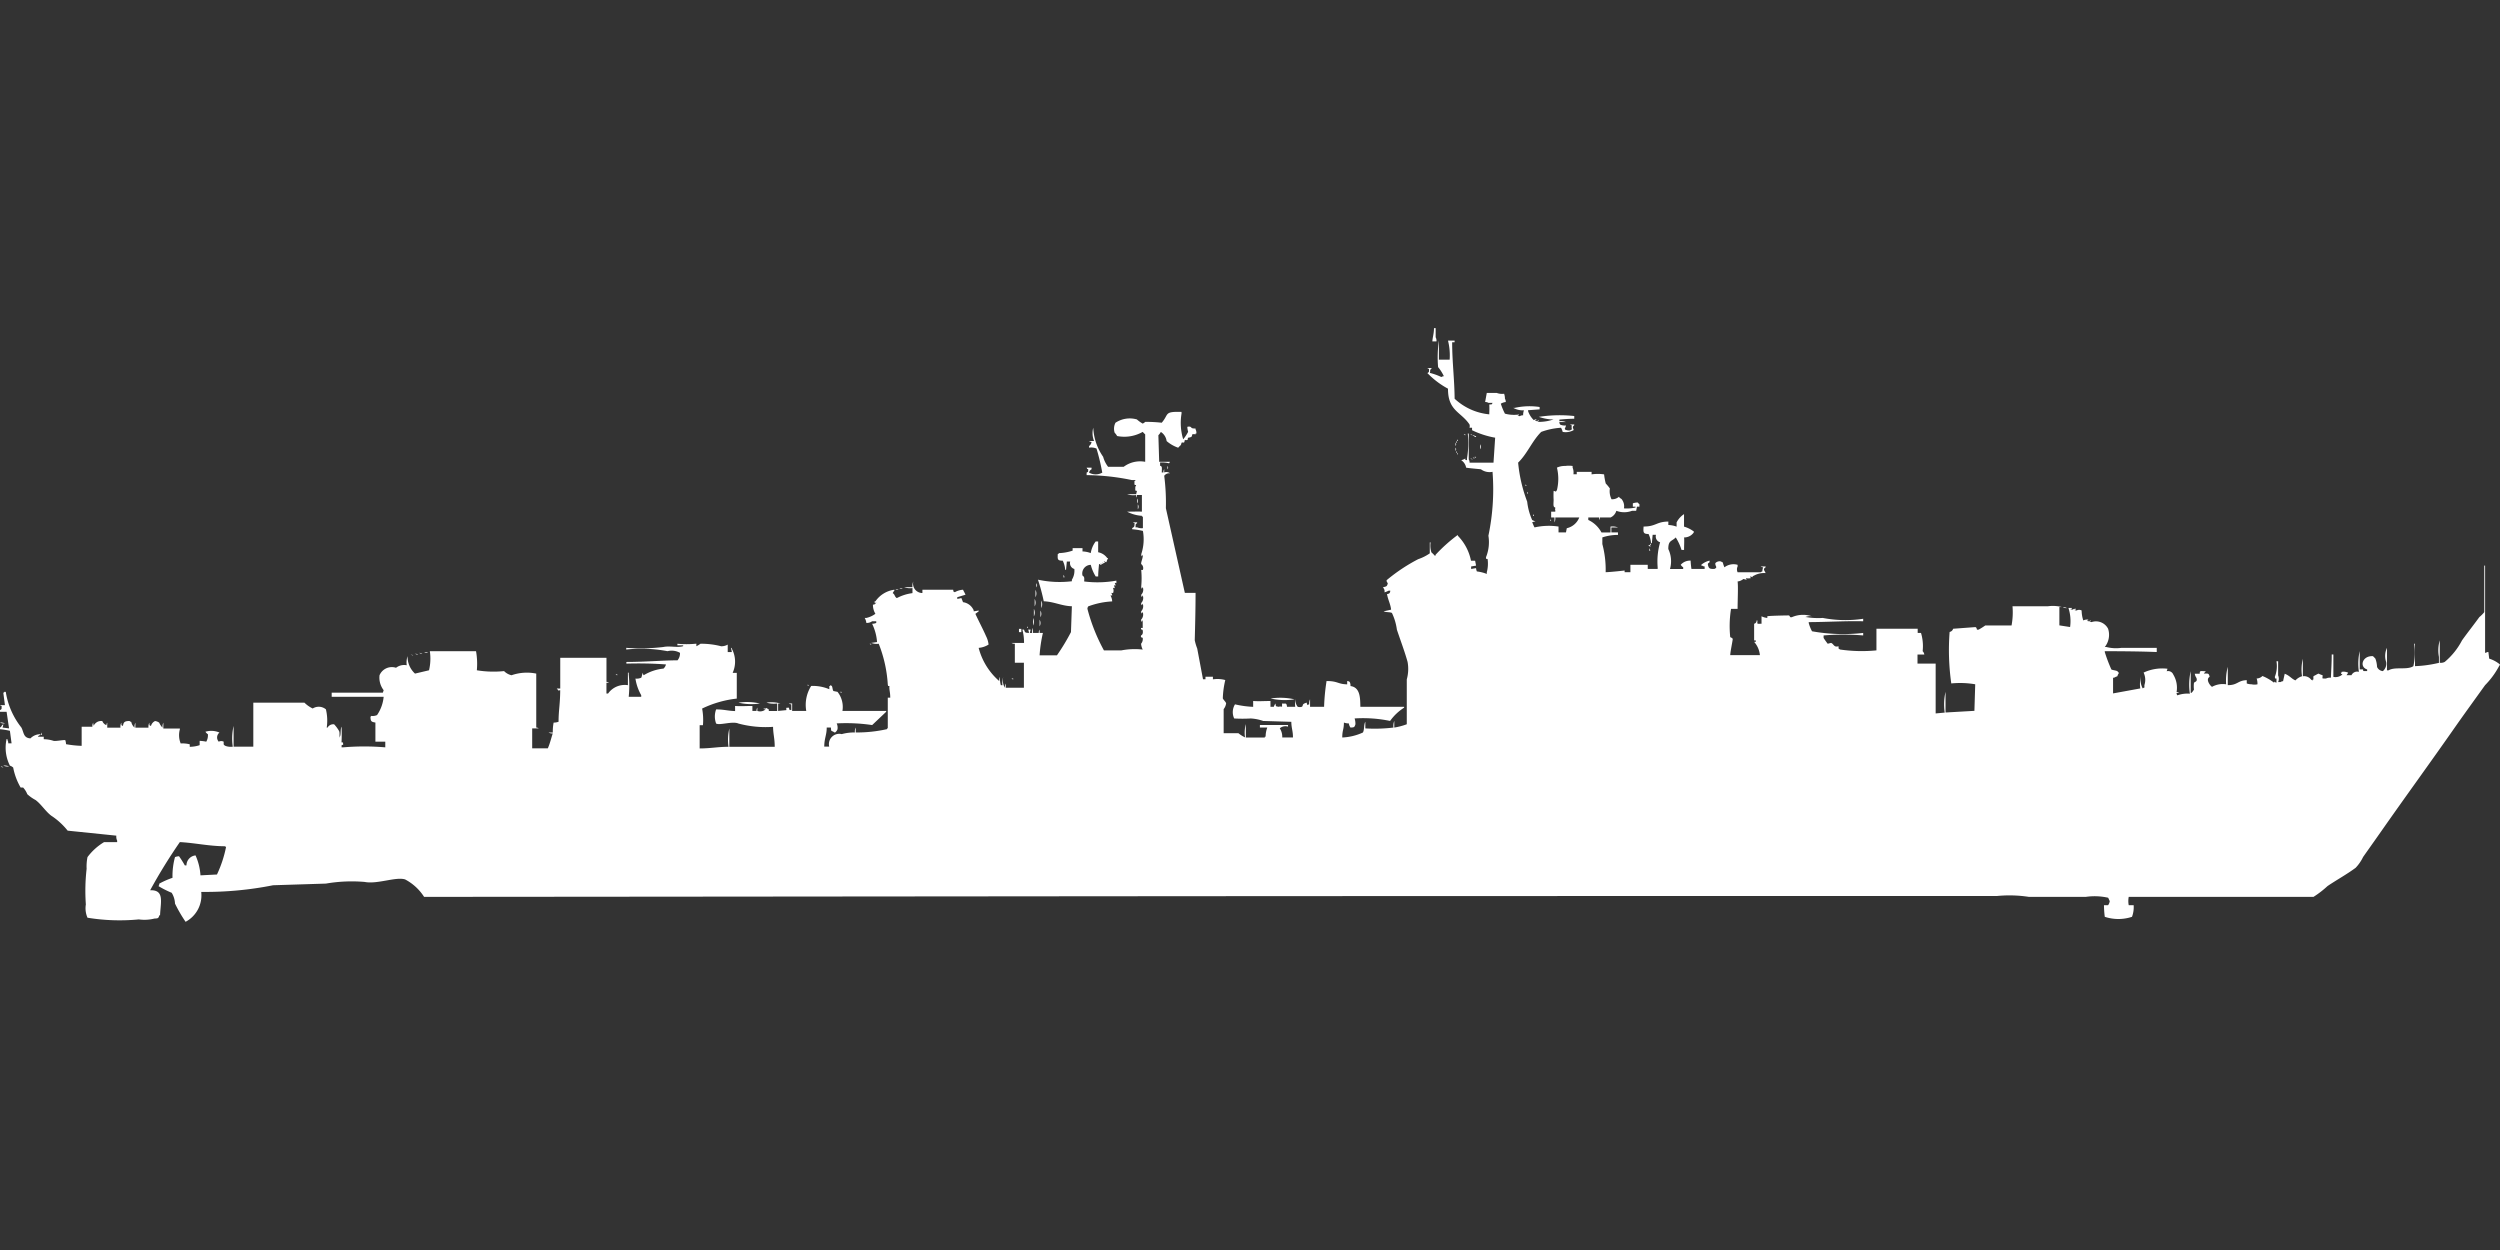 <svg xmlns="http://www.w3.org/2000/svg" width="80" height="40" viewBox="0 0 80 40">
  <rect x="0" y="0" width="80" height="40" fill="#333333" stroke="none"/>
  <defs>
    <style>
      .cls-1 {
        fill: #fff;
        fill-rule: evenodd;
      }
    </style>
  </defs>
  <path id="ussr_destroyer_pr56_spokoinyy_ico" class="cls-1" d="M45.967,10.425H45.835c0.012-.156.05-0.236,0.053-0.425h0.053v0.292A0.231,0.231,0,0,1,45.967,10.425Zm0.079,0.585h0.343a1.949,1.949,0,0,0-.053-0.611h0.211v0.053H46.469c0,0.63.074,1.185,0.079,1.807a1.882,1.882,0,0,0,1.109.5V12.711a2.493,2.493,0,0,0,0-.266c0.095-.011.066,0.012,0.106-0.053H47.63a0.178,0.178,0,0,0-.106-0.027l0.053-.292h0.317a0.486,0.486,0,0,0,.238.027,0.49,0.49,0,0,1,.026.159,0.18,0.18,0,0,1,.026.106,0.4,0.4,0,0,0-.158.053,1.988,1.988,0,0,0,.132.319,1.11,1.11,0,0,0,.449.027V12.79H48.581c-0.051.021,0.053,0.027,0.053,0.027a0.177,0.177,0,0,1,.106-0.027,0.453,0.453,0,0,1,.026-0.159,0.637,0.637,0,0,1-.343-0.08h0.053a2.156,2.156,0,0,1,.792-0.027V12.6l-0.37.027v0.026a0.715,0.715,0,0,0,.185.292,0.134,0.134,0,0,1,.079-0.027V12.95H49.135c-0.051.021,0.053,0.027,0.053,0.027a0.1,0.1,0,0,1,.053-0.027v0.027H49.215C49.164,13,49.267,13,49.267,13a1.4,1.4,0,0,0,.449-0.08H49.611a1.75,1.75,0,0,1-.37-0.08,4.291,4.291,0,0,1,1.135-.027V12.9c-0.176,0-.33.015-0.475,0.027v0.053a0.407,0.407,0,0,1,.211.027H49.9a0.129,0.129,0,0,0,.026.08,0.347,0.347,0,0,0,.185.027c-0.017.1-.052,0.075-0.026,0.133a0.284,0.284,0,0,0,.158.026,0.1,0.1,0,0,1,.053-0.026V13.189c-0.019-.041,0,0,0-0.08a0.09,0.09,0,0,1-.053-0.027h0.132v0.027c-0.095.061,0.005,0.134-.026,0.159a0.521,0.521,0,0,1-.343.053,0.572,0.572,0,0,0-.053-0.133,2.23,2.23,0,0,0-.634.133c-0.289.284-.446,0.7-0.739,0.983a4.764,4.764,0,0,0,.29,1.249,1.97,1.97,0,0,0,.158.585c0.023,0.017.083,0.035,0.106,0.053a0.17,0.17,0,0,0-.106.027c0.032,0.042.046,0.118,0.079,0.159a2.076,2.076,0,0,1,.766-0.027v0.186h0.238l0.026-.133a0.56,0.56,0,0,0,.4-0.345H49.769a0.283,0.283,0,0,1-.026.159V16.059H49.637V15.873h0.132V15.82c-0.019-.041,0,0,0-0.08-0.073-.012-0.058-0.089-0.053-0.239a2.679,2.679,0,0,1,0-.292c0.078,0.01.055,0.053,0.106-.027a1.52,1.52,0,0,0,0-.718,0.586,0.586,0,0,1,.264-0.053,0.821,0.821,0,0,1,.238,0v0.053a0.422,0.422,0,0,1,.026.213h0.106V14.6h0.475v0.08a1.354,1.354,0,0,1,.4,0,2.032,2.032,0,0,0,.053.292,1.45,1.45,0,0,1,.132.159,0.571,0.571,0,0,0,.053.345,0.33,0.33,0,0,0,.238-0.08c0.038,0.067.068,0.04,0.106,0.106a0.359,0.359,0,0,1,.053.266,1.246,1.246,0,0,0,.37-0.027V15.713H52.251V15.607a0.481,0.481,0,0,1,.158-0.027,0.163,0.163,0,0,0,.053.053v0.08H52.383l-0.026.133H52.224a0.707,0.707,0,0,1-.5,0,0.346,0.346,0,0,1-.185.213c-0.165,0-.178,0-0.343,0a0.129,0.129,0,0,1-.026.08v-0.08H50.825v0.08a0.91,0.91,0,0,1,.422.4h0.29V16.351a0.479,0.479,0,0,1,.238.027H51.564v0.159h0.211v0.08a1.585,1.585,0,0,0-.5.08v0.213a3.178,3.178,0,0,1,.106.9c0.13,0,.607-0.053.607-0.053v0.053h0.185V17.573h0.555v0.133h0.317V17.653a2.245,2.245,0,0,1,.079-0.8,0.191,0.191,0,0,1-.132-0.239H52.885l-0.026.266H52.832a0.768,0.768,0,0,0-.079-0.292c-0.178,0-.17-0.06-0.158-0.239,0.4,0,.406-0.156.792-0.159V16.3a0.816,0.816,0,0,1,.264.053V16.218a0.687,0.687,0,0,1,.238-0.266v0.4a0.941,0.941,0,0,1,.317.16,0.091,0.091,0,0,1-.026.053,0.368,0.368,0,0,1-.29.133c0.011,0.063,0,.259,0,0.4H53.809a1.642,1.642,0,0,0-.185-0.4c-0.129.133-.241,0.086-0.238,0.372a0.9,0.9,0,0,1,.053.638h0.423V17.653a0.236,0.236,0,0,1-.079-0.08,0.4,0.4,0,0,1,.317-0.133,2.6,2.6,0,0,0,.026.266h0.422v-0.08a0.128,0.128,0,0,1-.079-0.027H54.442V17.573a0.611,0.611,0,0,1,.264-0.133v0.053c-0.059.042-.055,0.043-0.053,0.08,0.029,0.123.056,0.136,0.211,0.133a0.1,0.1,0,0,1,.053-0.027V17.627a0.167,0.167,0,0,1-.026-0.106,0.184,0.184,0,0,1,.185-0.053,0.1,0.1,0,0,0,.053.027,0.864,0.864,0,0,0,.053.159,0.475,0.475,0,0,1,.422-0.08v0.053a0.215,0.215,0,0,0,0,.186h0.739a0.1,0.1,0,0,1,.053-0.027,0.386,0.386,0,0,1,.026-0.133,0.127,0.127,0,0,1-.079-0.026H56.5v0.026c-0.1.06-.031,0.11,0,0.186a0.661,0.661,0,0,0-.37.08c-0.033.016-.078,0.025-0.026,0.053L56,17.946,56.026,18a0.351,0.351,0,0,1-.158,0l0.026,0.053-0.106-.026a0.347,0.347,0,0,1-.185.08c0.023,0.145,0,.6,0,0.877H55.393a3.474,3.474,0,0,0-.026.9c0.011,0.022.087,0.023,0.079,0.08-0.022.154-.07,0.361-0.079,0.5h0.95a0.754,0.754,0,0,0-.185-0.425h0.053V19.992H56.132V19.46a0.1,0.1,0,0,0,.079-0.106h0.026c0,0.128-.031.106,0.132,0.106V19.221a0.509,0.509,0,0,0,.185.053V19.221c0.04-.018.666-0.029,0.686-0.027,0.048,0.006.016,0.08,0.106,0.053a0.9,0.9,0,0,1,.634-0.027,0.406,0.406,0,0,0-.211.027H57.8a2.337,2.337,0,0,0,.528.027,3.813,3.813,0,0,0,1.294.027v0.08c-0.542-.015-1.155.025-1.743,0.027v0.027a1.205,1.205,0,0,0,.106.266,5.638,5.638,0,0,0,1.637.053v0.08a7.45,7.45,0,0,0-1.267,0v0.08a2.276,2.276,0,0,0,.132.186l0.106-.027c0.087,0.027.09,0.156,0.238,0.106,0.011,0.1-.012.067,0.053,0.106a4.813,4.813,0,0,0,1.162.027V19.62h1.32v0.133h0.106a1.476,1.476,0,0,1,.053.585,0.19,0.19,0,0,1,.053.106H61.36v0.292h0.581V22.33l0.29-.027a1.775,1.775,0,0,1,.026-0.664V22.3l0.924-.053,0.026-.85a2.873,2.873,0,0,0-.766-0.027,7.6,7.6,0,0,1-.053-1.648A0.143,0.143,0,0,0,62.5,19.62l0.713-.053c0.079,0.034,0,.1.106,0.08a2.257,2.257,0,0,0,.211-0.133H64.37A2.3,2.3,0,0,0,64.4,18.9h1.135a1.164,1.164,0,0,1,.449.027H65.9v0.585l0.343,0.053a1.363,1.363,0,0,0-.053-0.611H66.3v0.027H66.271c-0.051.021,0.053,0.027,0.053,0.027a0.177,0.177,0,0,1,.106-0.027v0.027H66.4c-0.051.021,0.053,0.027,0.053,0.027a0.171,0.171,0,0,1,.159,0,1.073,1.073,0,0,0,.053.319,0.284,0.284,0,0,1,.158-0.026v0.026H66.8c-0.051.021,0.053,0.027,0.053,0.027a0.1,0.1,0,0,1,.053-0.027V19.38H66.878c-0.051.021,0.053,0.027,0.053,0.027a0.436,0.436,0,0,1,.528.213,0.628,0.628,0,0,1-.106.585h0.053a1.247,1.247,0,0,0,.475.027h1.135v0.133c-0.511-.021-1.111-0.026-1.663-0.027v0.027a4.841,4.841,0,0,0,.211.558c0.037,0.023.148,0.029,0.185,0.053s0.03,0.034.053,0.053a0.091,0.091,0,0,1-.026.053c-0.03.076,0,.049-0.079,0.08a0.134,0.134,0,0,1-.079.027v0.5l0.871-.159a0.958,0.958,0,0,1,.026-0.4,0.55,0.55,0,0,0,.053.4,0.094,0.094,0,0,1,.053-0.027v-0.08a0.535,0.535,0,0,0-.026-0.4A1.408,1.408,0,0,1,69.36,20.9l-0.026.08a0.178,0.178,0,0,1,.211.106,0.813,0.813,0,0,1,.106.558,0.127,0.127,0,0,1,.079.027H69.65a0.129,0.129,0,0,0,.026.08,0.959,0.959,0,0,1,.4-0.053,1.94,1.94,0,0,1,.026-0.718v0.691h0.026a0.467,0.467,0,0,0,.079-0.106,0.828,0.828,0,0,1,0-.212c0.023-.043.122-0.031,0.079-0.16a0.311,0.311,0,0,1-.053-0.133h0.158c0-.109.024-0.085,0.185-0.08V21a0.161,0.161,0,0,0-.053.053c0.138,0,.161-0.014.185,0.106-0.146.084,0.038,0.31,0.079,0.319a0.7,0.7,0,0,1,.449-0.08,1.7,1.7,0,0,1,.053-0.558v0.585c0.322,0,.311-0.149.607-0.16v0.106a0.48,0.48,0,0,0,.158.027,0.43,0.43,0,0,0,.185,0,0.536,0.536,0,0,0-.026-0.186,0.271,0.271,0,0,0,.185-0.08,1.569,1.569,0,0,1,.37.213c0.043-.067,0-0.012.079,0V21.214c-0.069-.01-0.035.02-0.053-0.053a0.946,0.946,0,0,0,.053-0.5H72.9v0.452a0.262,0.262,0,0,1,0,.213h0.079a0.134,0.134,0,0,1,.079-0.027l0.053-.239c0.16,0.06.214,0.159,0.343,0.213a0.461,0.461,0,0,1,.211-0.133,1.446,1.446,0,0,1,.026-0.558v0.558a0.285,0.285,0,0,1,.264.106,0.1,0.1,0,0,0,.053.026V21.241h0.026a0.214,0.214,0,0,1,0-.106c0.062-.027.1-0.056,0.158-0.08a0.753,0.753,0,0,0,.132.053c0,0.123-.044.1,0.106,0.106a0.285,0.285,0,0,1,.159-0.027c0.009-.223.026-0.485,0.026-0.744h0.053v0.717a0.32,0.32,0,0,0,.29-0.08c-0.065-.034-0.018.011-0.053-0.053h0.026V21a0.337,0.337,0,0,1,.211.027l-0.053.08h0.158A0.2,0.2,0,0,1,75.485,21a1.775,1.775,0,0,1,.026-0.664v0.585h0.106c0.007,0.069,0,.052.132,0.053V20.922c-0.259-.078-0.158-0.445.185-0.425a0.946,0.946,0,0,1,.079.08,0.9,0.9,0,0,1,.053.266,0.226,0.226,0,0,0,.185.133,0.31,0.31,0,0,0,.106-0.292,0.612,0.612,0,0,1,.026-0.452v0.718h0.053c0.2-.124.593,0,0.792-0.133a1.951,1.951,0,0,0,.026-0.718h0.026v0.718a3.854,3.854,0,0,0,.766-0.106V20.523a1.13,1.13,0,0,1,.026-0.532v0.718a0.276,0.276,0,0,0,.158-0.027,2.25,2.25,0,0,0,.555-0.691c0.177-.248.371-0.491,0.554-0.744a1.09,1.09,0,0,0,.158-0.159V17.6h0.026c0,0.987,0,1.81,0,2.79h0.026a0.134,0.134,0,0,1,.079-0.027l0.026,0.213a1.014,1.014,0,0,1,.343.186,0.092,0.092,0,0,1-.026.053,2.608,2.608,0,0,1-.449.611c-0.319.445-.641,0.887-0.951,1.329C77.786,23.88,76.979,24.986,76.2,26.1c-0.195.279-.391,0.553-0.581,0.824a1.354,1.354,0,0,1-.238.345c-0.292.216-.6,0.382-0.9,0.585a3.133,3.133,0,0,1-.449.346H68.119a0.708,0.708,0,0,0,0,.266h0.158a0.883,0.883,0,0,1-.053.372,1.387,1.387,0,0,1-.871,0,3.156,3.156,0,0,1-.026-0.372h0.132a0.281,0.281,0,0,0,.053-0.133c-0.017-.023-0.035-0.084-0.053-0.106a1.972,1.972,0,0,0-.713-0.027H64.924a4.088,4.088,0,0,0-1.03-.027H51.089c-12.536,0-25.066.018-37.518,0.027a1.609,1.609,0,0,0-.607-0.558c-0.292-.094-0.889.16-1.294,0.08a4.86,4.86,0,0,0-1.241.053l-1.69.053a11.1,11.1,0,0,1-2.3.213,0.959,0.959,0,0,1-.5.957A4.618,4.618,0,0,1,5.6,28.415a0.72,0.72,0,0,0-.106-0.346,3.025,3.025,0,0,1-.422-0.213,0.136,0.136,0,0,0,.026-0.08,2.64,2.64,0,0,1,.422-0.186A2.3,2.3,0,0,1,5.6,26.927,0.413,0.413,0,0,1,5.729,26.9a3.058,3.058,0,0,1,.185.292H5.967a0.323,0.323,0,0,1,.29-0.319,1.822,1.822,0,0,1,.158.638l0.528-.027a3.807,3.807,0,0,0,.29-0.877,0.075,0.075,0,0,1-.026-0.027c-0.508,0-.965-0.107-1.452-0.133a17.2,17.2,0,0,0-.95,1.541c0.466-.016.334,0.38,0.317,0.8H5.1c-0.031.1-.04,0.1-0.158,0.106a1.315,1.315,0,0,1-.5.027A6.372,6.372,0,0,1,2.8,28.867a0.753,0.753,0,0,1-.053-0.425A6.216,6.216,0,0,1,2.772,27.3,1.5,1.5,0,0,1,2.8,26.927a1.852,1.852,0,0,1,.528-0.478H3.749V26.4a0.289,0.289,0,0,1-.026-0.159l-1.558-.16A2.243,2.243,0,0,0,1.637,25.6c-0.182-.139-0.319-0.366-0.5-0.5a1.275,1.275,0,0,1-.264-0.186A0.671,0.671,0,0,0,.739,24.7H0.66a2.013,2.013,0,0,1-.238-0.638A0.3,0.3,0,0,0,.317,24a1.271,1.271,0,0,1-.106-0.85H0.238V23.18a0.18,0.18,0,0,1,.026.106H0.37l-0.053-.4A2.332,2.332,0,0,0,0,22.835V22.782c0.066-.038.04-0.068,0.106-0.106a0.339,0.339,0,0,1-.026.106L0.29,22.808l-0.079-.531H0V22.224c0.067-.039.048-0.033,0.053-0.133A0.09,0.09,0,0,1,0,22.064H0.158l-0.053-.4H0.132V21.639H0.185a2.431,2.431,0,0,0,.5,1.143c0.081,0.155.06,0.333,0.29,0.346a0.438,0.438,0,0,1,.317-0.133v0.027a0.1,0.1,0,0,0-.079.053H1.4v0.08a1.041,1.041,0,0,1,.317.053c0.062,0.015.263-.027,0.37-0.027a0.42,0.42,0,0,1,.026.133,3.4,3.4,0,0,0,.5.053c0-.256,0-0.355,0-0.611H2.957a0.223,0.223,0,0,1,.026-0.133,0.173,0.173,0,0,0,.026.106V22.7A0.313,0.313,0,0,1,3.116,22.6a0.285,0.285,0,0,1,.158-0.027,0.226,0.226,0,0,0,.132.133,0.129,0.129,0,0,1,.026-0.08v0.159H3.855a0.282,0.282,0,0,1,.026-0.159c0.011,0.1-.012.067,0.053,0.106,0.019-.133.061-0.158,0.211-0.16A0.1,0.1,0,0,0,4.2,22.6a0.352,0.352,0,0,0,.106.186,0.282,0.282,0,0,1,.026-0.159v0.159H4.752a0.282,0.282,0,0,1,.026-0.159c0.011,0.1-.012.067,0.053,0.106a0.236,0.236,0,0,1,.132-0.16,0.288,0.288,0,0,1,.132.053,0.522,0.522,0,0,0,.106.159,0.282,0.282,0,0,1,.026-0.159v0.186H5.756v0.027a0.7,0.7,0,0,0,.026.452,0.926,0.926,0,0,1,.29.027v0.08a1.023,1.023,0,0,0,.317-0.053V23.207a1.22,1.22,0,0,1,.211.027,0.413,0.413,0,0,0,.053-0.239,0.236,0.236,0,0,1-.079-0.08,0.655,0.655,0,0,1,.449.027A0.2,0.2,0,0,0,7,23.234a0.171,0.171,0,0,1,.158,0c0,0.1-.012.093,0.053,0.133a0.486,0.486,0,0,0,.238.027,1.774,1.774,0,0,1,.026-0.664v0.664H8.106c0-.521,0-0.883,0-1.408H9.743a0.959,0.959,0,0,0,.264.186,0.358,0.358,0,0,1,.422.027,1.538,1.538,0,0,1,.026.585h0.026a0.212,0.212,0,0,1,.211-0.106,1.111,1.111,0,0,1,.158.213c0.031,0.066,0,.165.026,0.213V23.074c0.041-.068.011-0.251,0.053-0.319a4.833,4.833,0,0,1,0,.5c0.067,0.01.042-.015,0.053,0.08-0.067.01-.042-0.015-0.053,0.08h0.053a7.97,7.97,0,0,1,1.347,0V23.234H12.013V22.622c-0.126-.024-0.155-0.031-0.158-0.186a0.076,0.076,0,0,0,.026-0.027,0.339,0.339,0,0,0,.185-0.027,1.234,1.234,0,0,0,.211-0.585H10.614V21.666h1.637l0.026-.08a0.657,0.657,0,0,1-.132-0.478,0.428,0.428,0,0,1,.528-0.239,0.42,0.42,0,0,1,.343-0.08,0.639,0.639,0,0,1,.026-0.292,0.735,0.735,0,0,0,.238.558l0.449-.106a1.624,1.624,0,0,0,.026-0.611h1.478a2.3,2.3,0,0,1,.026.611,3.284,3.284,0,0,0,.871.026,0.493,0.493,0,0,0,.238.133,1.5,1.5,0,0,1,.792-0.053v1.727a0.127,0.127,0,0,1,.079.027H17.03v0.638h0.5c0.066-.146.1-0.3,0.158-0.478a0.22,0.22,0,0,1-.132-0.027H17.69a1.5,1.5,0,0,1,.026-0.319,0.445,0.445,0,0,0,.158-0.027c0-.37.05-0.552,0.053-1.01-0.077.01-.033,0.044-0.079-0.027H17.822V21.533h0.106V20.55h1.479V21.32a0.127,0.127,0,0,1,.079.027H19.406v0.345h0.053a0.653,0.653,0,0,1,.634-0.266v-0.4h0.026v0.053a3.512,3.512,0,0,1,0,.718h0.4V21.746a1.516,1.516,0,0,1-.185-0.532,0.34,0.34,0,0,0,.185-0.027c0.02-.032.032-0.128,0.053-0.159a0.128,0.128,0,0,0,.026.08,1.5,1.5,0,0,1,.634-0.213,0.265,0.265,0,0,0,.079-0.133,12.151,12.151,0,0,0-1.267-.026V20.683c0.576,0,1.124-.05,1.637-0.053a0.352,0.352,0,0,0,.079-0.239,0.539,0.539,0,0,0-.4-0.053,4.476,4.476,0,0,0-1.32-.053V20.231a6.193,6.193,0,0,0,1.188-.027c0.2-.044.465,0.03,0.634-0.027V20.151H21.677V20.1a3.126,3.126,0,0,0,.581,0h0.026v0.08a1.048,1.048,0,0,0,.132-0.08,2.544,2.544,0,0,1,.66.08,0.4,0.4,0,0,0,.211-0.053v0.239h0.132l-0.026-.133h0.026v0.027a0.872,0.872,0,0,1,.026.771h0.132v0.824a3.4,3.4,0,0,0-1.109.319,1.971,1.971,0,0,1,.026.532H22.389v0.744c0.346,0,.564-0.051.924-0.053a1.53,1.53,0,0,1,.026-0.585v0.585h1.452c0-.27-0.049-0.392-0.053-0.638a3.365,3.365,0,0,1-1.109-.106c-0.19-.084-0.6.067-0.713,0a0.65,0.65,0,0,1,0-.452c0.253,0,.38.047,0.607,0.053V22.091c0.194,0.014.338,0,.554,0V22.25h0.132a0.173,0.173,0,0,1,.026-0.106V22.25A0.274,0.274,0,0,0,24.5,22.2s-0.1-.005-0.053-0.027H24.5c0.041-.033.014-0.017,0.053,0,0.067,0.039.03-.006,0.053,0.08h0.264V22.011a0.782,0.782,0,0,1-.343-0.027,1.1,1.1,0,0,1,.449.027H24.9V22.25l0.264-.026c0-.1-0.032-0.065.079-0.08,0.034,0.077-.03.055,0.079,0.08V22.038a0.127,0.127,0,0,1-.079-0.027h0.106V22.25H25.8a1.137,1.137,0,0,1,.158-0.8,1.358,1.358,0,0,1,.581.106V21.453h0.026V21.427a0.09,0.09,0,0,1,.053.026c0.025,0.034.022,0.128,0.053,0.16L26.8,21.639a0.777,0.777,0,0,1,.158.611h1.4v0.027l-0.449.425a5.694,5.694,0,0,0-1.135-.053,0.324,0.324,0,0,1,.026.186,0.223,0.223,0,0,1-.079.106,0.091,0.091,0,0,1-.053-0.027c-0.086-.034-0.069-0.023-0.079-0.133H26.455c0,0.244-.076.331-0.079,0.611h0.159a0.33,0.33,0,0,1,.4-0.4,1.488,1.488,0,0,1,.422-0.053,0.283,0.283,0,0,1,.026-0.159v0.159a4.428,4.428,0,0,0,1-.106V22.808h0.026V21.825h0.079c0-.183-0.039-0.258-0.026-0.372-0.069-.01-0.035.02-0.053-0.053a4.212,4.212,0,0,0-.29-1.3,0.478,0.478,0,0,1-.238-0.027l0.185-.027a1.609,1.609,0,0,0-.158-0.585,0.376,0.376,0,0,0,.132-0.027V19.38H27.908a0.283,0.283,0,0,1-.185.053,0.4,0.4,0,0,0-.053-0.159h0.053a0.775,0.775,0,0,0,.29-0.133,0.544,0.544,0,0,1-.079-0.292,0.127,0.127,0,0,0,.079-0.027,0.1,0.1,0,0,0,.026-0.053c-0.037-.006.011,0.022-0.026,0.027-0.021.051-.026-0.053-0.026-0.053h0.026a0.878,0.878,0,0,1,.607-0.372V18.4a0.306,0.306,0,0,0-.053.08c0.077,0.046.055,0.114,0.132,0.159a1.453,1.453,0,0,1,.5-0.159V18.318a0.551,0.551,0,0,1-.264-0.027H29.2a0.346,0.346,0,0,1,.026-0.186,0.3,0.3,0,0,0,.291.372V18.371H30.5c0.022,0.086-.013.041,0.053,0.08a0.615,0.615,0,0,1,.264-0.08c0.027,0.062.055,0.1,0.079,0.16l-0.264.08v0.053a1,1,0,0,0,.132-0.027l0.053,0.133a0.432,0.432,0,0,1,.317.213,0.135,0.135,0,0,1,.026.08l0.158-.026v0.026l-0.106.08c0.108,0.237.243,0.487,0.343,0.717a0.756,0.756,0,0,1,.079.266,0.7,0.7,0,0,1-.317.106,2.1,2.1,0,0,0,.66,1.063A0.224,0.224,0,0,1,32,21.161a0.838,0.838,0,0,0,.026.266h0.053a0.562,0.562,0,0,1,.026-0.266,0.433,0.433,0,0,0,.053.346,0.224,0.224,0,0,1,.026-0.133v0.133h0.581v-0.8H32.475V20.1a0.17,0.17,0,0,1-.106-0.027h0.4a1.583,1.583,0,0,0-.053-0.425h0.053c0.031,0.1.04,0.1,0.158,0.106a0.339,0.339,0,0,0-.026-0.106h0.079l-0.026.106H33.03a0.282,0.282,0,0,1,.026-0.159v0.159h0.185a0.173,0.173,0,0,1,.026-0.106v0.106h0.106a4.481,4.481,0,0,0-.106.717h0.555a6.694,6.694,0,0,0,.449-0.744L34.3,18.9c-0.33-.009-0.563-0.145-0.9-0.159a6.284,6.284,0,0,0-.185-0.691A3.277,3.277,0,0,0,34.3,18.1V18.052a0.546,0.546,0,0,0,.079-0.345,0.192,0.192,0,0,1-.132-0.239H34.139l-0.026.266H34.086a0.767,0.767,0,0,0-.079-0.292c-0.169,0-.167-0.041-0.158-0.213h0.026V17.2a1.524,1.524,0,0,0,.449-0.08v-0.08H34.64v0.106a0.816,0.816,0,0,1,.264.053,0.831,0.831,0,0,1,.158-0.372h0.079v0.345a0.461,0.461,0,0,1,.29.186h0.026a0.09,0.09,0,0,1-.026.053l-0.026.08-0.079-.027v0.027h0.026c0.051,0.021-.053.027-0.053,0.027a0.075,0.075,0,0,0-.026-0.027c-0.005.037,0.022-.011,0.026,0.027,0.051,0.021-.053.027-0.053,0.027a0.075,0.075,0,0,0-.026-0.027c-0.005.037,0.022-.011,0.026,0.027,0.051,0.021-.053.026-0.053,0.026V17.547H35.168c0,0.047-.027.243-0.026,0.4H35.063a1.3,1.3,0,0,1-.158-0.372,0.276,0.276,0,0,0-.264.346c0.068,0.04.056,0.08,0.053,0.186a3.394,3.394,0,0,0,1.03-.027v0.08c-0.053,0-.008-0.027-0.053,0a0.137,0.137,0,0,1,.026.08c-0.053,0-.008-0.027-0.053,0a0.137,0.137,0,0,1,.026.08c-0.053,0-.008-0.027-0.053,0a0.2,0.2,0,0,1,0,.159c-0.053,0-.008-0.027-0.053,0a0.137,0.137,0,0,1,.026.08c-0.053,0-.008-0.027-0.053,0a0.412,0.412,0,0,1,.053.186,2.539,2.539,0,0,0-.766.159,0.135,0.135,0,0,0-.026.08,5.827,5.827,0,0,0,.528,1.329h0.554a2.276,2.276,0,0,1,.687-0.027,0.526,0.526,0,0,1-.053-0.186,0.231,0.231,0,0,0,.053-0.186c-0.007-.021-0.077.005-0.053-0.08,0,0,.078-0.023.053-0.16-0.01-.053-0.07,0-0.053-0.08h0.053V19.354c-0.037-.006.011,0.022-0.026,0.027-0.02.051-.026-0.053-0.026-0.053a0.233,0.233,0,0,0,.053-0.239c-0.037-.006.011,0.022-0.026,0.027-0.02.051-.026-0.053-0.026-0.053a0.233,0.233,0,0,0,.053-0.239c-0.037-.005.011,0.022-0.026,0.027-0.02.051-.026-0.053-0.026-0.053a0.233,0.233,0,0,0,.053-0.239c-0.037-.005.011,0.022-0.026,0.027-0.02.051-.026-0.053-0.026-0.053a0.233,0.233,0,0,0,.053-0.239c-0.037-.006.011,0.022-0.026,0.027-0.02.051-.026-0.053-0.026-0.053a2.85,2.85,0,0,0,0-.531h0.053a0.16,0.16,0,0,0-.053-0.186c-0.016-.057.053-0.177,0.053-0.292-0.037-.005.011,0.022-0.026,0.027-0.02.051-.026-0.053-0.026-0.053a1.505,1.505,0,0,0,.053-0.744,2.263,2.263,0,0,0-.343-0.053V16.4c0.091-.055.064-0.056,0.079-0.159a0.091,0.091,0,0,1-.053-0.027h0.132v0.027c-0.069.042-.039,0.043-0.053,0.133h0.053a0.348,0.348,0,0,0,.185.027V16.032H36.541V16.006a1.172,1.172,0,0,1-.475-0.133c0.186,0,.354-0.008.475,0V15.341H36.383a0.129,0.129,0,0,1-.026.08v-0.08a0.628,0.628,0,0,1-.29-0.027h0.29l0.026-.106c-0.069-.007-0.052,0-0.053-0.133a0.1,0.1,0,0,0,.026-0.053c-0.069-.007-0.052,0-0.053-0.133H36.33V14.863H36.224a7.356,7.356,0,0,0-1.452-.159v-0.08c0.067-.039.041-0.012,0.053-0.106-0.065-.034-0.018.011-0.053-0.053h0.158v0.053a0.146,0.146,0,0,0-.079.106,0.423,0.423,0,0,0,.422,0,7.058,7.058,0,0,0-.185-0.771,0.432,0.432,0,0,0-.238-0.027V13.773a0.186,0.186,0,0,0,.079-0.133,0.127,0.127,0,0,1-.079-0.027H35.01a0.674,0.674,0,0,1-.026-0.425,1.775,1.775,0,0,0,.317.93,0.913,0.913,0,0,0,.158.319h0.5a0.879,0.879,0,0,1,.687-0.159V13.4a0.93,0.93,0,0,1-.079-0.08,1.187,1.187,0,0,1-.819.133,0.483,0.483,0,0,0-.079-0.106,0.419,0.419,0,0,1,.026-0.319,0.826,0.826,0,0,1,.686-0.106,1.042,1.042,0,0,0,.185.133A0.279,0.279,0,0,0,36.647,13a4.492,4.492,0,0,1,.528.027c0.24-.274.061-0.363,0.634-0.346v0.053a1.818,1.818,0,0,0,.053.824,1.3,1.3,0,0,0,.158-0.239,0.838,0.838,0,0,1-.026-0.159,0.156,0.156,0,0,1,.106,0c0.041,0.031.009,0.051,0.158,0.053v0.027a0.231,0.231,0,0,1,.026.133H38.257V13.4a0.2,0.2,0,0,0-.106,0,0.168,0.168,0,0,1-.026.08,0.379,0.379,0,0,1-.106.027c-0.031.07,0.024,0.048-.053,0.08-0.047-.025,0-0.006-0.053,0-0.031.07,0.024,0.048-.053,0.08-0.047-.025,0-0.006-0.053,0a0.169,0.169,0,0,1-.026.08,0.917,0.917,0,0,0-.079.08,1.126,1.126,0,0,1-.37-0.213,0.412,0.412,0,0,0-.185-0.292,0.477,0.477,0,0,1-.079.106l0.026,0.85h0.343V14.3H37.413v0.027a0.967,0.967,0,0,0-.29-0.027v0.106c0.071,0.011.058,0.066,0.053,0.213h0.053a0.173,0.173,0,0,1,.026-0.106v0.106a0.182,0.182,0,0,1,.185.027,0.192,0.192,0,0,0-.185.08,6.783,6.783,0,0,1,.053,1.036l0.607,2.71h0.343c0,0.5-.014,1.06-0.026,1.515a1.659,1.659,0,0,0,.079.266l0.185,0.983h0.079v-0.08h0.238v0.08h0.026a0.932,0.932,0,0,1,.37.026,2.843,2.843,0,0,0-.079.585c0.012,0.04.1,0.119,0.106,0.159a0.377,0.377,0,0,1-.079.186v0.771H39.63a0.96,0.96,0,0,0,.211.133,1.038,1.038,0,0,1,.026-0.425V23.1h0.607V23.074H40.5a0.841,0.841,0,0,1,.053-0.292H40.317V22.7h0.9v0.053a0.274,0.274,0,0,0-.264.053,0.5,0.5,0,0,1,.079.292h0.343c0-.214-0.049-0.285-0.053-0.5l-0.9-.027a1.417,1.417,0,0,0-.4-0.08,4.563,4.563,0,0,1-.528,0,0.476,0.476,0,0,1,.026-0.452,3.076,3.076,0,0,0,.581.08V21.932c0.194,0.014.338,0,.554,0v0.186h0.106a0.467,0.467,0,0,1,.053-0.106c0.02,0.105,0,.085.106,0.106a0.146,0.146,0,0,1,.106,0V22.011c0.1,0.022.144-.046,0.158,0.106h0.264a0.564,0.564,0,0,1,.026-0.266,0.279,0.279,0,0,0,.053.266,0.223,0.223,0,0,0,.132,0c0.061-.039-0.025-0.084.158-0.133a0.129,0.129,0,0,0,.026.08,0.1,0.1,0,0,1,.053-0.026,0.282,0.282,0,0,1,.026-0.16v0.239h0.449a6.549,6.549,0,0,1,.079-0.824c0.368,0,.356.1,0.66,0.106V21.294a0.127,0.127,0,0,1,.079.027,0.231,0.231,0,0,1,.026.133c0.331,0.041.308,0.429,0.317,0.664,0.49,0,.851,0,1.4,0v0.027a1.608,1.608,0,0,0-.449.425,4.256,4.256,0,0,0-1.135-.08,0.624,0.624,0,0,1,.026.186c-0.031.1-.04,0.1-0.158,0.106a0.283,0.283,0,0,1-.053-0.133,0.445,0.445,0,0,1-.158-0.027c0,0.225-.052.236-0.053,0.478a1.762,1.762,0,0,0,.66-0.159c0.053-.083.025-0.26,0.079-0.345v0.213a5.033,5.033,0,0,0,.9-0.027,0.414,0.414,0,0,1,.026-0.213v0.213a2.112,2.112,0,0,0,.4-0.106V21.241a1.244,1.244,0,0,0,.026-0.558c-0.092-.334-0.236-0.711-0.343-1.036a1.775,1.775,0,0,0-.158-0.532c-0.055-.034-0.209-0.018-0.264-0.053l0.238-.053c-0.022-.188-0.1-0.311-0.132-0.5a0.127,0.127,0,0,0,.079-0.027,0.135,0.135,0,0,0,.026-0.08H44.436a0.743,0.743,0,0,1-.132.053,0.171,0.171,0,0,0-.053-0.159c0.1-.033.134-0.014,0.158-0.133-0.029-.039-0.055-0.081-0.026-0.106a5.556,5.556,0,0,1,1-.664,1.462,1.462,0,0,0,.37-0.186V16.856h0.026a0.717,0.717,0,0,0,.026.319,0.892,0.892,0,0,1,.106.106h0.026V17.255a5.051,5.051,0,0,1,.713-0.638v0.027a1.578,1.578,0,0,1,.422.8h0.132L47.234,17.6l-0.158.027v0.08l0.158-.027a0.339,0.339,0,0,0,.026.106,1.259,1.259,0,0,1,.317.08V17.813a1.051,1.051,0,0,0,.026-0.425c-0.069-.01-0.035.02-0.053-0.053a1.269,1.269,0,0,0,.079-0.691,7.24,7.24,0,0,0,.132-2.046,0.466,0.466,0,0,1-.37-0.08c-0.01-.005-0.374-0.033-0.475-0.053a0.355,0.355,0,0,0-.158-0.239,0.464,0.464,0,0,0,.132-0.053c0.01,0.07-.02.035,0.053,0.053V14.172a2.941,2.941,0,0,0,.026-0.8H47V14.2a0.18,0.18,0,0,1,.026.106h0.766l0.053-.8a2.794,2.794,0,0,1-.739-0.239v-0.08H47.023a0.157,0.157,0,0,0,0-.106c-0.272-.406-0.691-0.429-0.687-1.143a2.674,2.674,0,0,1-.66-0.5c0.066-.039.048-0.033,0.053-0.133a0.09,0.09,0,0,1-.053-0.027h0.132V11.3c-0.07.047-.026,0.051-0.053,0.133a1.943,1.943,0,0,1,.37.133,0.135,0.135,0,0,1,.079-0.027,1.364,1.364,0,0,0-.185-0.292,3.708,3.708,0,0,1,.026-0.85V11.01ZM46.838,13.4h0.053v0.027A0.091,0.091,0,0,1,46.838,13.4Zm0.211,0a0.127,0.127,0,0,1,.079.027A0.127,0.127,0,0,1,47.05,13.4Zm0.079,0.027h0.053v0.026A0.09,0.09,0,0,1,47.129,13.428Zm0.053,0.026h0.053v0.027H47.182V13.455Zm-0.554.106a0.1,0.1,0,0,1,.026.053H46.627V13.561Zm-0.026.053a0.1,0.1,0,0,1,.026.053H46.6V13.614Zm-0.026.053a0.078,0.078,0,0,1,0,.106V13.667Zm0.792,0.053a0.141,0.141,0,0,1,0,.159V13.72Zm-0.792.106a0.078,0.078,0,0,1,0,.106V13.827ZM46.6,13.933a0.1,0.1,0,0,1,.026.053H46.6V13.933Zm0.026,0.053a0.1,0.1,0,0,1,.026.053H46.627V13.986Zm0.554,0.133h0.053v0.027A0.091,0.091,0,0,1,47.182,14.119Zm-0.053.027h0.053v0.027A0.09,0.09,0,0,1,47.129,14.146Zm-0.079.027a0.127,0.127,0,0,1,.079.027A0.127,0.127,0,0,1,47.05,14.172Zm-9.69.239a0.078,0.078,0,0,1,0,.106V14.411ZM48.819,15a0.1,0.1,0,0,1,.026.053H48.819V15Zm0.053,0.239a0.1,0.1,0,0,1,.026.053H48.871V15.235Zm-12.488.213a0.141,0.141,0,0,1,0,.159V15.448Zm0.026,0.186a0.141,0.141,0,0,1,0,.159V15.634Zm12.647,0.319a0.1,0.1,0,0,1,.026.053H49.056V15.952Zm0.554,0.159a0.1,0.1,0,0,1,.026.053H49.611V16.112Zm3.195,0.771a0.1,0.1,0,0,1,.026.053H52.805V16.883Zm-0.026.053c0.009,0.008.053,0.014,0.026,0.053C52.776,16.976,52.723,16.942,52.779,16.936Zm0,0.106a0.136,0.136,0,0,1,.026.08H52.779v-0.08Zm-18.746.85a0.136,0.136,0,0,1,.026.08H34.033v-0.08Zm-0.871.266a0.107,0.107,0,0,1,0,.133V18.158Zm-4.383.159a0.17,0.17,0,0,1,.106.027A0.17,0.17,0,0,1,28.779,18.318Zm-0.132.027a0.17,0.17,0,0,1,.106.026A0.17,0.17,0,0,1,28.647,18.344Zm4.488,0.026a0.269,0.269,0,0,1,0,.239V18.371Zm-0.026.292a0.269,0.269,0,0,1,0,.239V18.663Zm0.211,0.053a0.268,0.268,0,0,1,0,.239V18.716Zm32.687,0.213a0.22,0.22,0,0,1,.132.027A0.22,0.22,0,0,1,66.007,18.929Zm-32.924.053a0.269,0.269,0,0,1,0,.239V18.982Zm0.211,0.053a0.222,0.222,0,0,1,0,.213V19.035Zm-0.238.239a0.269,0.269,0,0,1,0,.239V19.274Zm0.211,0.053a0.222,0.222,0,0,1,0,.213V19.327Zm-0.4.213c0.029,0.044.047,0.028,0,.053V19.54Zm-0.264.08h0.079v0.106H32.607V19.62Zm-4.779.478h0.053v0.027A0.091,0.091,0,0,1,27.828,20.1Zm-14.257.266a0.22,0.22,0,0,1,.132.027A0.22,0.22,0,0,1,13.571,20.364Zm-0.159.027a0.169,0.169,0,0,1,.106.027A0.17,0.17,0,0,1,13.413,20.39Zm-0.132.027a0.169,0.169,0,0,1,.106.027A0.17,0.17,0,0,1,13.281,20.417Zm-0.132.027a0.127,0.127,0,0,1,.079.026A0.128,0.128,0,0,1,13.149,20.443ZM19.7,21.081h0.053v0.027A0.09,0.09,0,0,1,19.7,21.081ZM32.37,21.214h0.053v0.027A0.091,0.091,0,0,1,32.37,21.214Zm-6.521.186c0.029,0.044.047,0.028,0,.053V21.4Zm1.03,0.239h0.053v0.027A0.09,0.09,0,0,1,26.878,21.639ZM40.66,21.852a2.064,2.064,0,0,1,.766.027A2.06,2.06,0,0,1,40.66,21.852Zm-17.03.133a1.822,1.822,0,0,1,.686.027A1.822,1.822,0,0,1,23.63,21.985ZM0,22.622a0.277,0.277,0,0,1,.158.027A0.277,0.277,0,0,1,0,22.622Zm1.32,0.319a0.136,0.136,0,0,1,.026.08H1.32v-0.08ZM0.106,24a0.339,0.339,0,0,1,.185.027A0.339,0.339,0,0,1,.106,24Zm-0.079.027a0.128,0.128,0,0,1,.079.027A0.127,0.127,0,0,1,.026,24.031Z" transform="translate(0 0.5)"/>
</svg>
